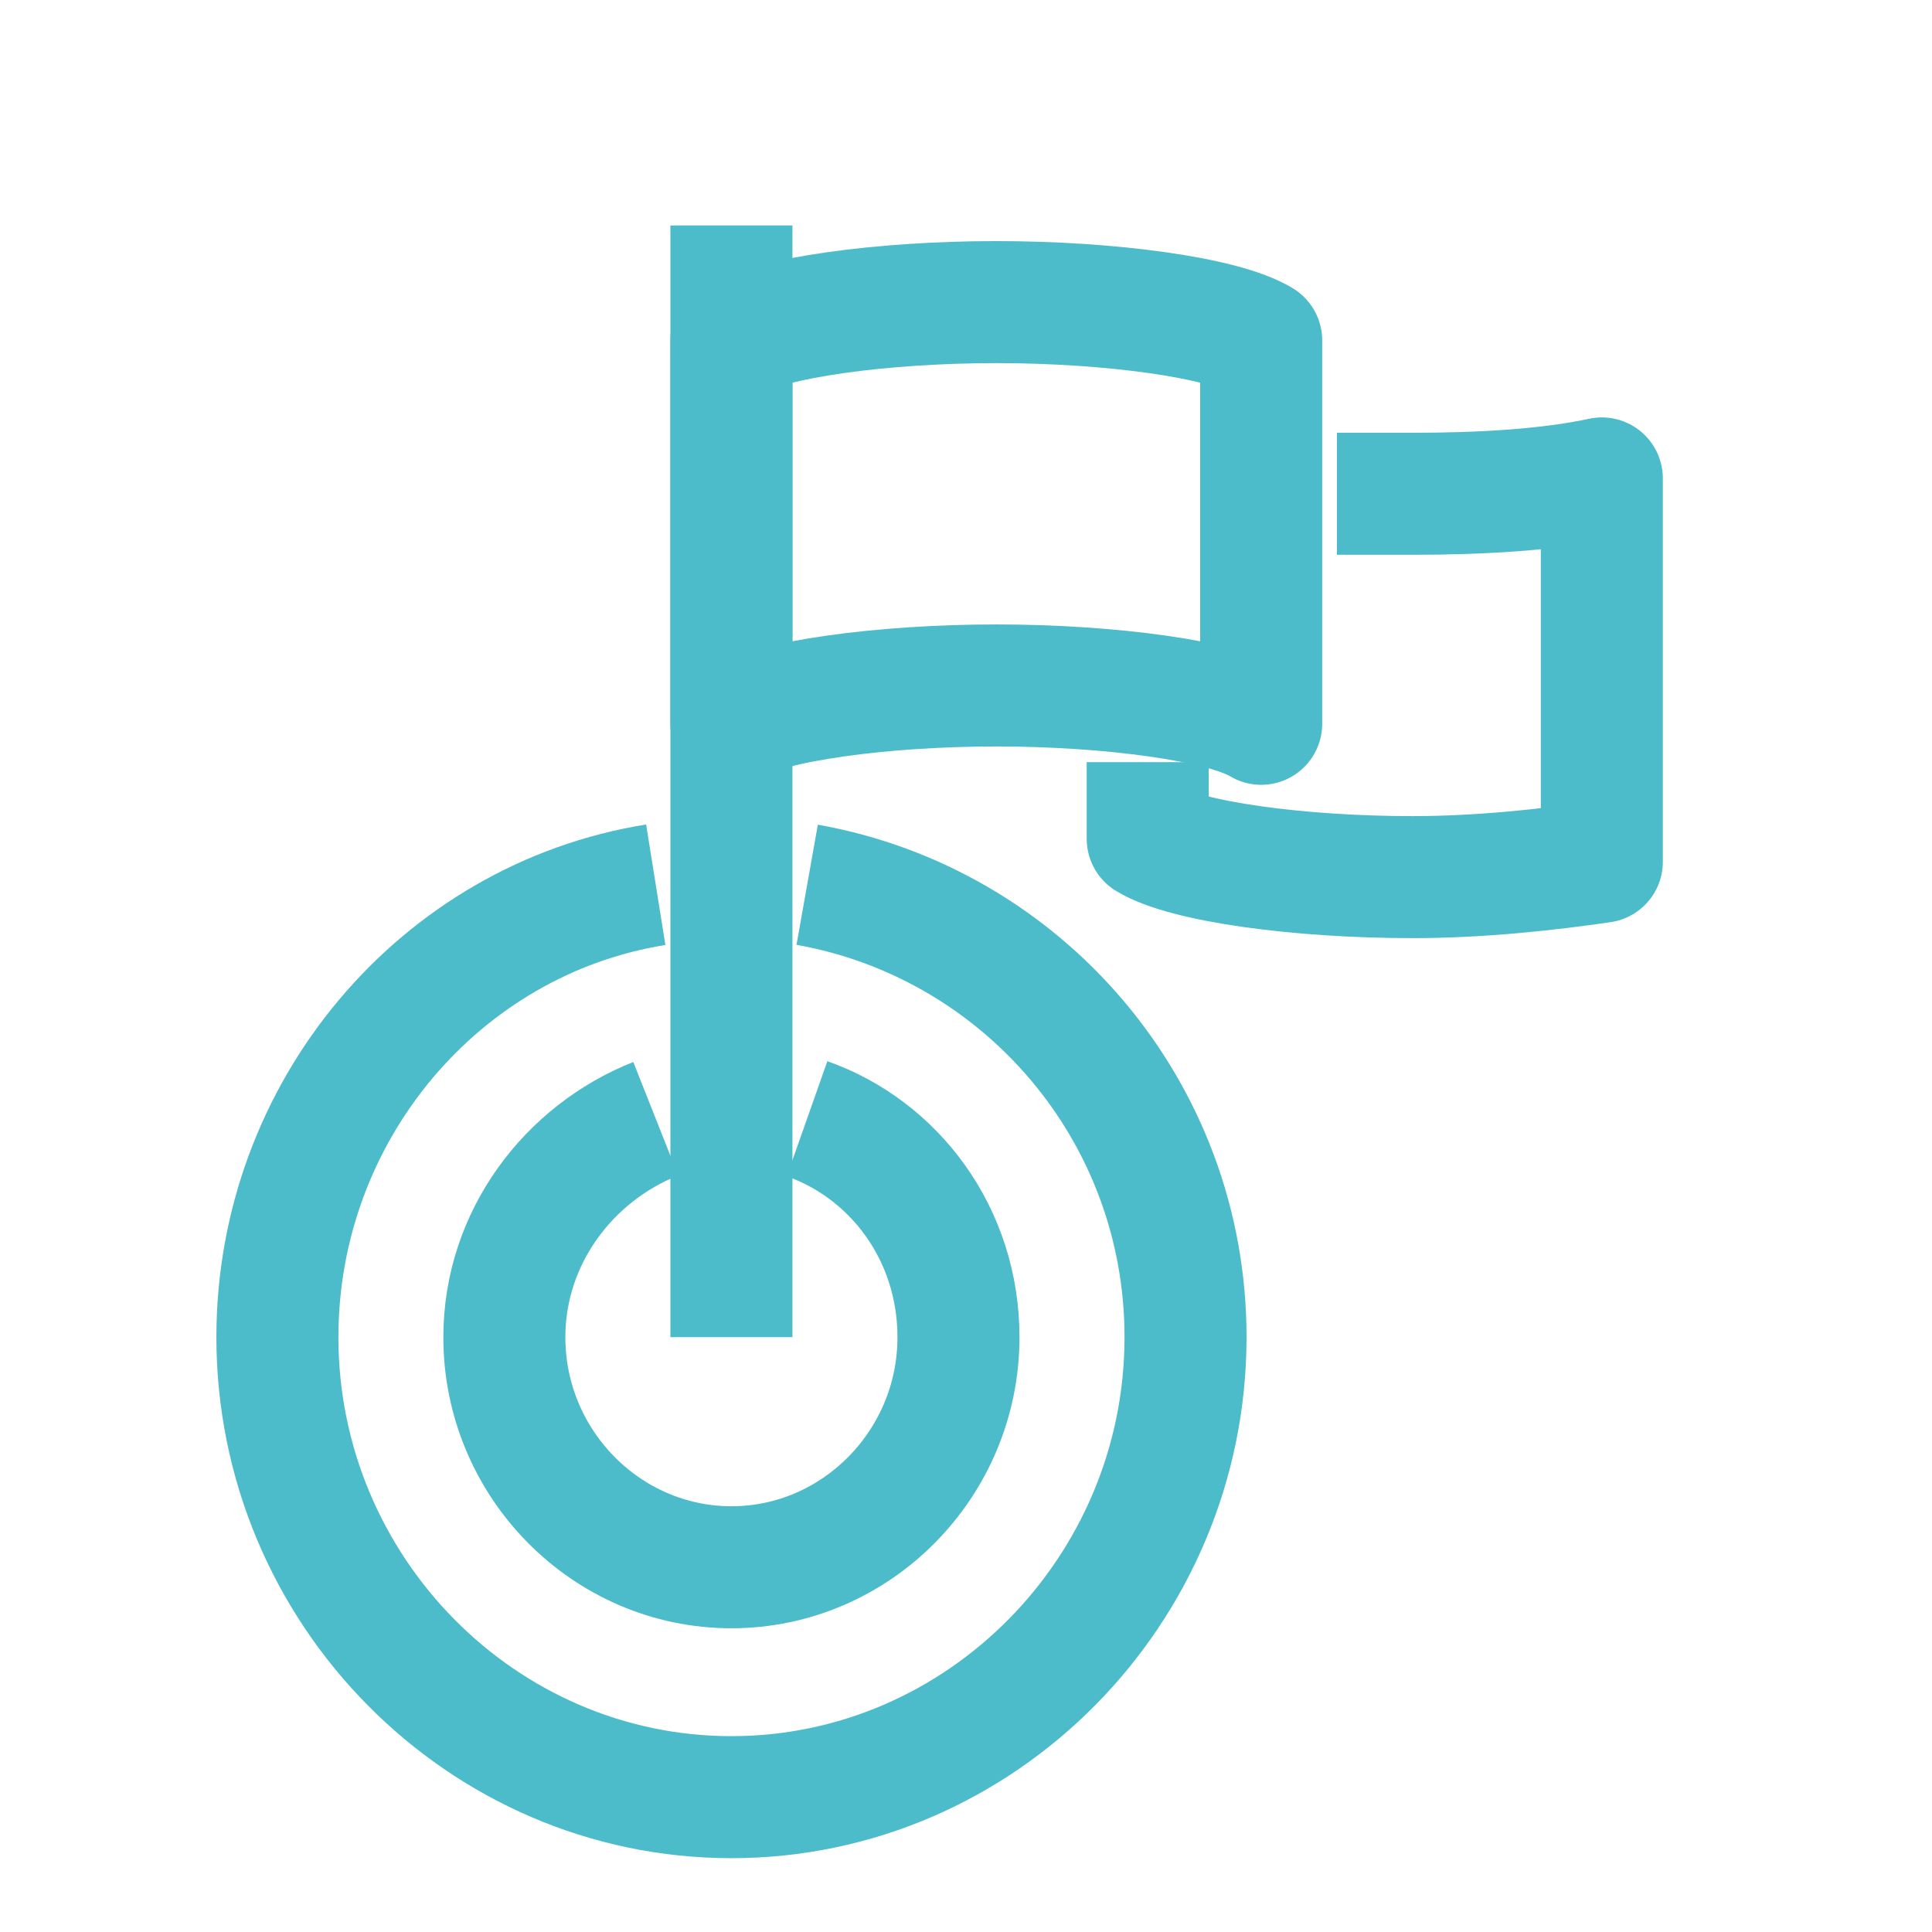 <svg width="19" height="19" viewBox="0 0 19 19" fill="none" xmlns="http://www.w3.org/2000/svg">
<path d="M12.403 7.118C12.031 6.892 10.915 6.741 9.798 6.741C8.682 6.741 7.566 6.892 7.193 7.118V3.348C7.566 3.122 8.682 2.971 9.798 2.971C10.915 2.971 12.031 3.122 12.403 3.348V7.118Z" stroke="#4CBBCA" stroke-width="1.2" stroke-miterlimit="10" stroke-linejoin="round"/>
<path d="M7.193 2.217V13.15" stroke="#4CBBCA" stroke-width="1.2" stroke-miterlimit="10" stroke-linejoin="round"/>
<path d="M7.937 11.002C8.793 11.304 9.426 12.133 9.426 13.151C9.426 14.395 8.421 15.413 7.193 15.413C5.965 15.413 4.96 14.395 4.96 13.151C4.96 12.171 5.593 11.341 6.449 11.002" stroke="#4CBBCA" stroke-width="1.2" stroke-miterlimit="10" stroke-linejoin="round"/>
<path d="M7.938 8.701C10.059 9.078 11.659 10.926 11.659 13.15C11.659 15.638 9.649 17.674 7.193 17.674C4.737 17.674 2.728 15.638 2.728 13.15C2.728 10.926 4.328 9.04 6.449 8.701" stroke="#4CBBCA" stroke-width="1.2" stroke-miterlimit="10" stroke-linejoin="round"/>
<path d="M11.287 7.495V8.249C11.659 8.475 12.776 8.626 13.892 8.626C14.562 8.626 15.232 8.551 15.753 8.475V4.705C15.232 4.818 14.562 4.856 13.892 4.856C13.78 4.856 13.259 4.856 13.148 4.856" stroke="#4CBBCA" stroke-width="1.2" stroke-miterlimit="10" stroke-linejoin="round"/>
</svg>
